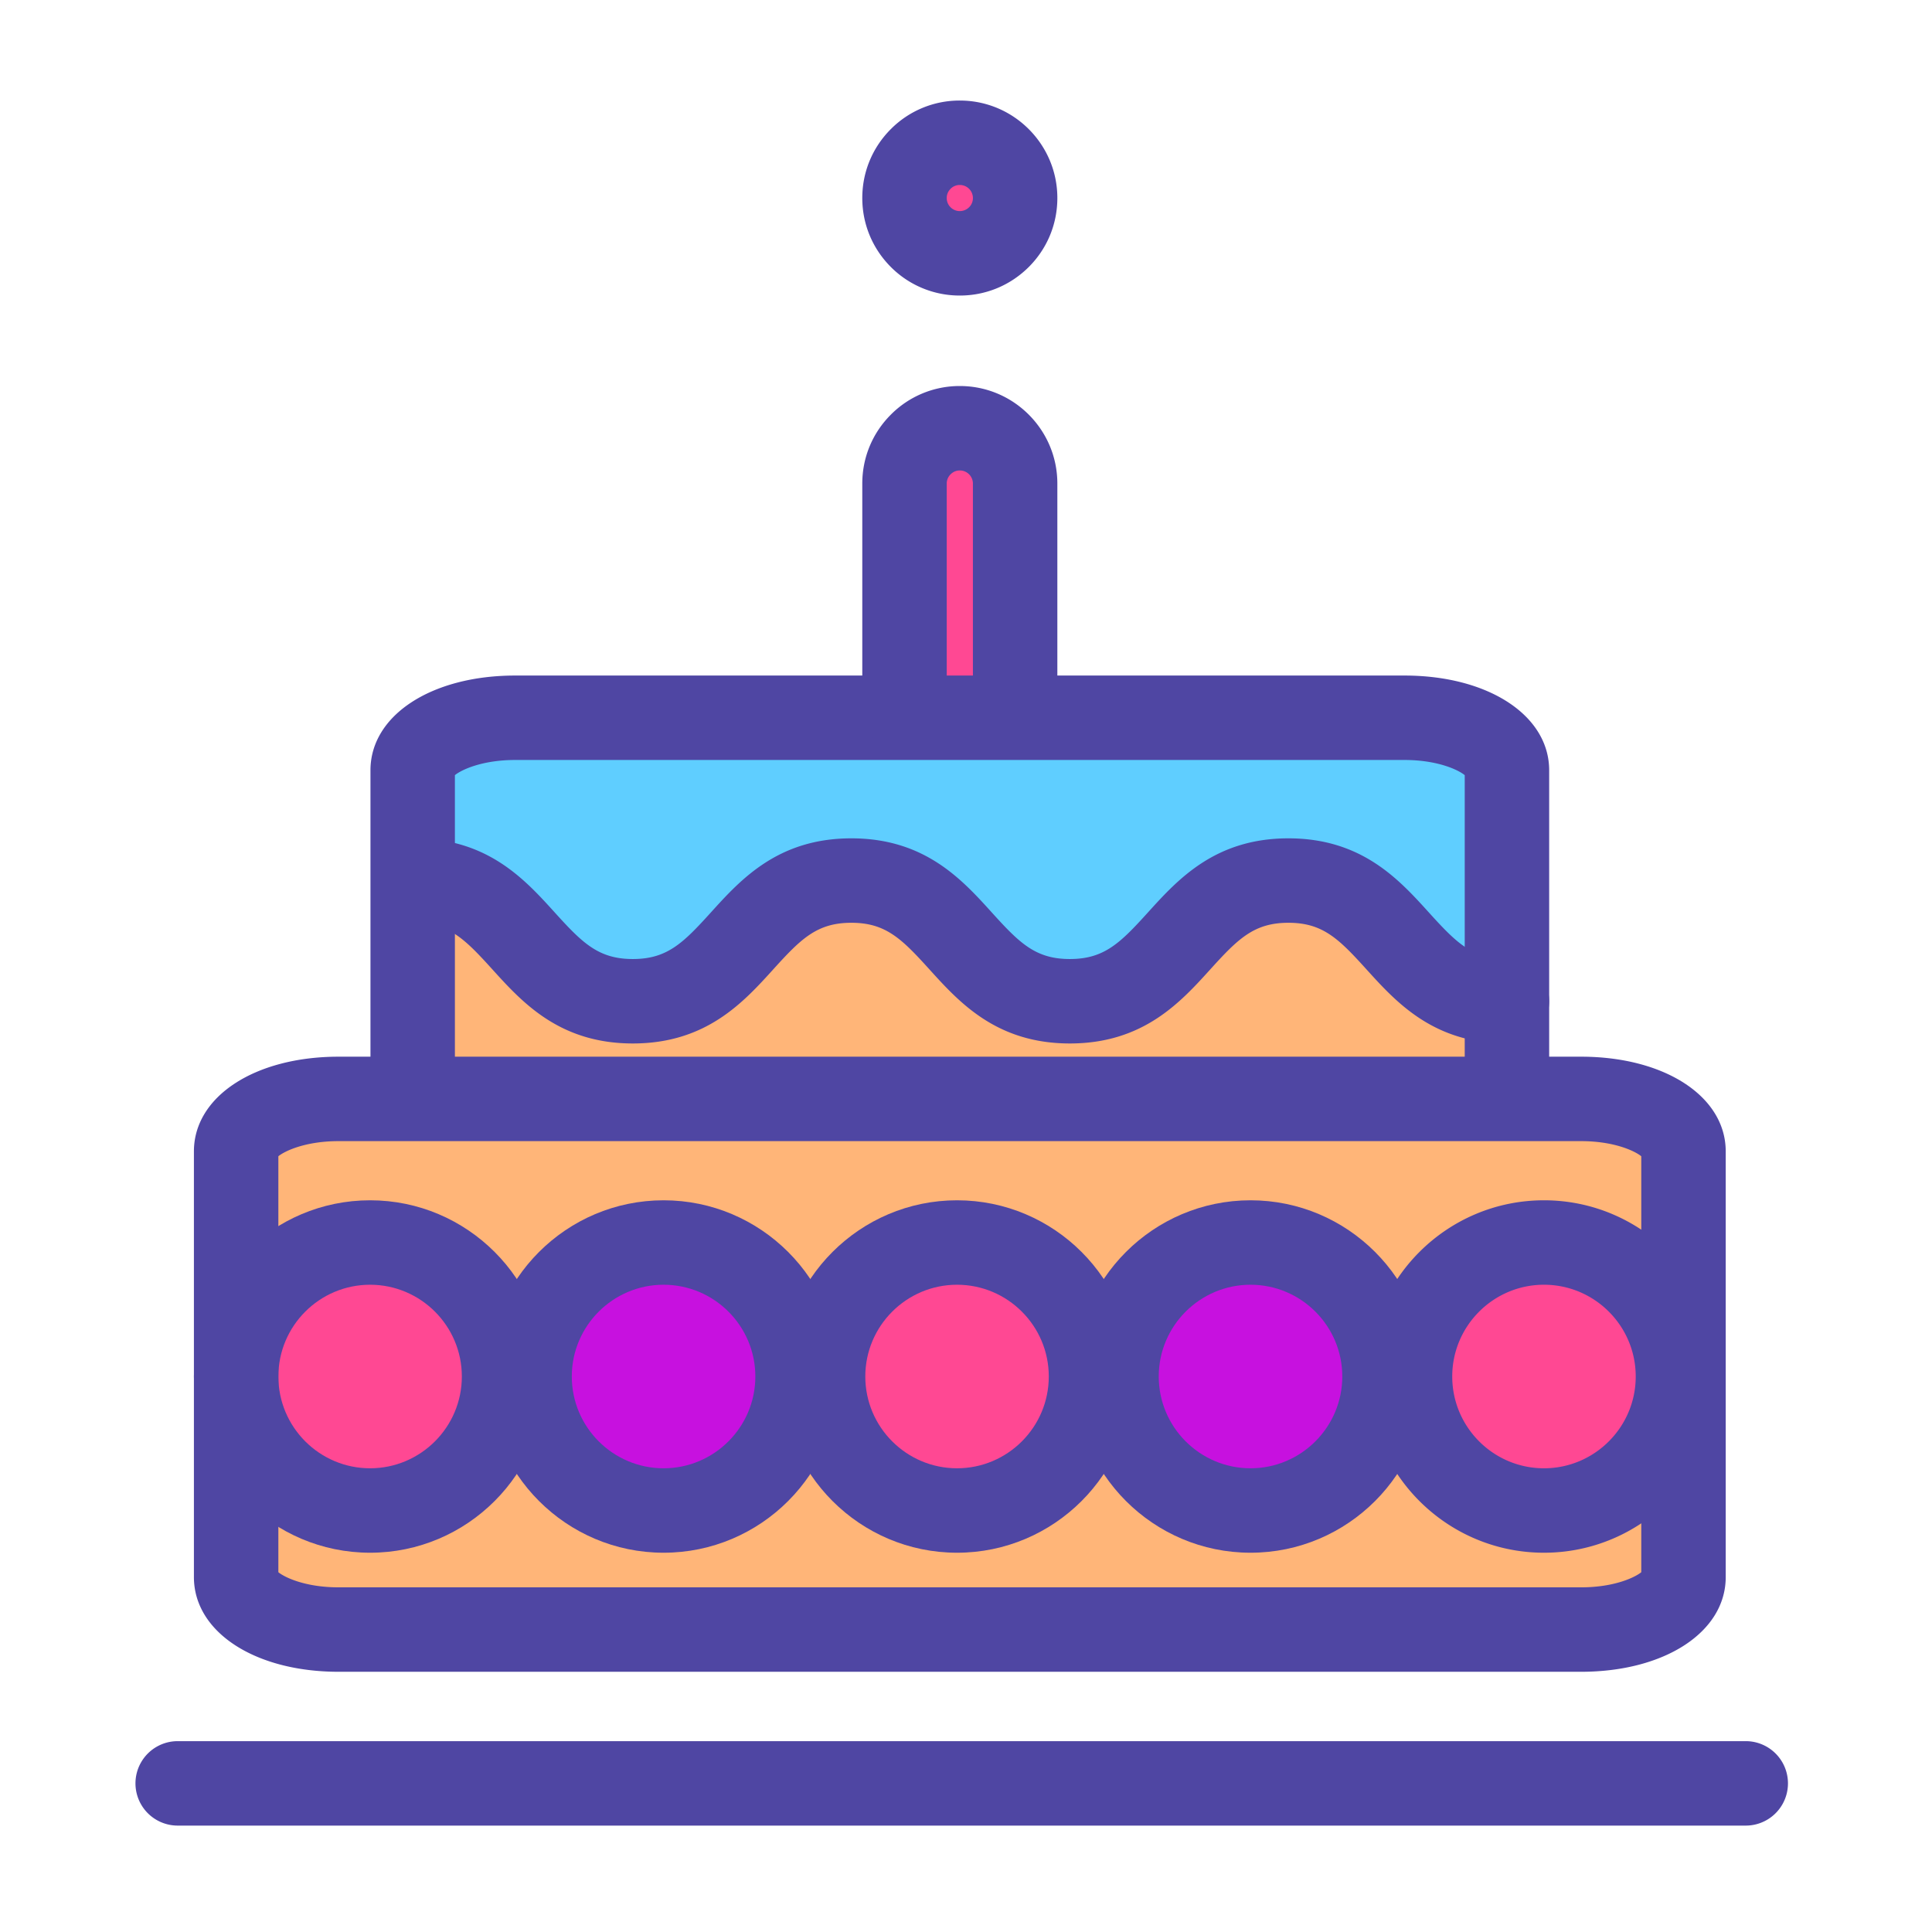 <!DOCTYPE svg PUBLIC "-//W3C//DTD SVG 1.1//EN" "http://www.w3.org/Graphics/SVG/1.1/DTD/svg11.dtd">
<!-- Uploaded to: SVG Repo, www.svgrepo.com, Transformed by: SVG Repo Mixer Tools -->
<svg width="800px" height="800px" viewBox="0 0 1024 1024" class="icon" version="1.1" xmlns="http://www.w3.org/2000/svg" fill="#000000">
<g id="SVGRepo_bgCarrier" stroke-width="0"/>
<g id="SVGRepo_tracerCarrier" stroke-linecap="round" stroke-linejoin="round"/>
<g id="SVGRepo_iconCarrier">
<path d="M892.288 610.254v225.637c0 15.377-24.328 27.813-54.347 27.813H179.506c-30.019 0-54.347-12.436-54.347-27.813v-106.329c0 39.226 31.777 71.035 71.003 71.035s71.003-31.809 71.003-71.035c0-39.194-31.777-71.003-71.003-71.003s-71.003 31.809-71.003 71.003v-119.308c0-15.377 24.328-27.813 54.347-27.813h658.434c30.019 0 54.347 12.436 54.347 27.813z m-2.941 119.308c0-39.194-31.777-71.003-71.003-71.003-39.226 0-71.003 31.809-71.003 71.003 0 39.226 31.777 71.035 71.003 71.035 39.226 0 71.003-31.809 71.003-71.035z m-155.529 0c0-39.194-31.809-71.003-71.003-71.003-39.226 0-71.035 31.809-71.035 71.003 0 39.226 31.809 71.035 71.035 71.035 39.194 0 71.003-31.809 71.003-71.035z m-155.561 0c0-39.194-31.777-71.003-71.003-71.003s-71.003 31.809-71.003 71.003c0 39.226 31.777 71.035 71.003 71.035s71.003-31.809 71.003-71.035z m-155.529 0c0-39.194-31.809-71.003-71.003-71.003-39.226 0-71.035 31.809-71.035 71.003 0 39.226 31.809 71.035 71.035 71.035 39.194 0 71.003-31.809 71.003-71.035z" fill="#FFB578"/>
<path d="M818.343 658.559c39.226 0 71.003 31.809 71.003 71.003 0 39.226-31.777 71.035-71.003 71.035-39.226 0-71.003-31.809-71.003-71.035 0-39.194 31.777-71.003 71.003-71.003z" fill="#FF4893"/>
<path d="M798.714 578.604v3.836H218.732v-115.728h0.863c57.896 0 57.896 63.97 115.824 63.97 57.896 0 57.896-63.97 115.824-63.97 57.896 0 57.896 63.97 115.792 63.97 57.928 0 57.928-63.97 115.856-63.97 57.896 0 57.896 63.97 115.824 63.97v47.922z" fill="#FFB578"/>
<path d="M798.714 408.273v122.409c-57.928 0-57.928-63.97-115.824-63.97-57.928 0-57.928 63.97-115.856 63.97-57.896 0-57.896-63.97-115.792-63.97-57.928 0-57.928 63.97-115.824 63.97-57.928 0-57.928-63.97-115.824-63.97h-0.863v-58.439c0-15.377 24.328-27.845 54.347-27.845H744.367c30.019 0 54.347 12.468 54.347 27.845z" fill="#5FCEFF"/>
<path d="M662.814 658.559c39.194 0 71.003 31.809 71.003 71.003 0 39.226-31.809 71.035-71.003 71.035-39.226 0-71.035-31.809-71.035-71.035 0-39.194 31.809-71.003 71.035-71.003z" fill="#c711df"/>
<path d="M507.253 658.559c39.226 0 71.003 31.809 71.003 71.003 0 39.226-31.777 71.035-71.003 71.035s-71.003-31.809-71.003-71.035c0-39.194 31.777-71.003 71.003-71.003zM538.039 376.688v3.74h-58.631v-124.136c0-8.088 3.293-15.409 8.6-20.716a29.213 29.213 0 0 1 20.716-8.6c16.176 0 29.316 13.139 29.316 29.316v120.395zM508.723 75.667c16.176 0 29.316 13.107 29.316 29.284a29.316 29.316 0 0 1-50.032 20.748 29.232 29.232 0 0 1-8.6-20.748c0-8.088 3.293-15.409 8.6-20.716a29.185 29.185 0 0 1 20.716-8.568z" fill="#FF4893"/>
<path d="M351.723 658.559c39.194 0 71.003 31.809 71.003 71.003 0 39.226-31.809 71.035-71.003 71.035-39.226 0-71.035-31.809-71.035-71.035 0-39.194 31.809-71.003 71.035-71.003z" fill="#c711df"/>
<path d="M196.162 658.559c39.226 0 71.003 31.809 71.003 71.003 0 39.226-31.777 71.035-71.003 71.035s-71.003-31.809-71.003-71.035c0-39.194 31.777-71.003 71.003-71.003z" fill="#FF4893"/>
<path d="M798.714 600.983a22.378 22.378 0 0 1-22.378-22.378v-167.761c-3.357-2.756-14.319-8.04-31.969-8.04H273.079c-17.647 0-28.615 5.281-31.969 8.04v167.761a22.378 22.378 0 1 1-44.757 0v-170.331c0-29.101 32.266-50.223 76.726-50.223h471.287c44.456 0 76.726 21.122 76.726 50.223v170.331a22.378 22.378 0 0 1-22.378 22.378z" fill="#4F46A3"/>
<path d="M837.94 886.082H179.506c-44.459 0-76.726-21.109-76.726-50.191v-225.637c0-29.082 32.266-50.188 76.726-50.188h658.434c44.456 0 76.726 21.109 76.726 50.188v225.637c0 29.082-32.266 50.191-76.726 50.191zM147.537 833.308c3.363 2.753 14.329 8.018 31.969 8.018h658.434c17.641 0 28.606-5.265 31.969-8.018v-220.471c-3.363-2.753-14.329-8.018-31.969-8.018H179.506c-17.641 0-28.606 5.262-31.969 8.015v220.474zM925.28 967.603H94.181a22.378 22.378 0 1 1 0-44.757h831.099a22.378 22.378 0 1 1 0 44.757zM538.039 399.066a22.378 22.378 0 0 1-22.378-22.378v-120.395c0-3.823-3.114-6.937-6.937-6.937-2.353 0-3.961 1.113-4.894 2.049a6.803 6.803 0 0 0-2.043 4.888v120.395a22.378 22.378 0 1 1-44.757 0v-120.395c0-13.788 5.38-26.764 15.15-36.537a51.358 51.358 0 0 1 36.544-15.157c28.504 0 51.694 23.19 51.694 51.694v120.395a22.378 22.378 0 0 1-22.378 22.378zM508.723 156.645a51.457 51.457 0 0 1-36.493-15.073c-9.821-9.824-15.201-22.813-15.201-36.621 0-13.788 5.38-26.764 15.15-36.537a51.333 51.333 0 0 1 36.544-15.125c28.504 0 51.694 23.178 51.694 51.662 0 13.807-5.38 26.793-15.147 36.566-9.837 9.776-22.794 15.128-36.547 15.128z m0-58.599a6.777 6.777 0 0 0-4.891 2.014c-0.933 0.933-2.046 2.538-2.046 4.891 0 2.378 1.113 3.993 2.049 4.926 0.723 0.719 2.394 2.011 4.888 2.011a7.001 7.001 0 0 0 4.942-2.062 6.809 6.809 0 0 0 1.995-4.875c0-3.808-3.114-6.905-6.937-6.905z" fill="#4F46A3"/>
<path d="M196.162 822.976c-51.489 0-93.382-41.905-93.382-93.414 0-51.489 41.892-93.382 93.382-93.382s93.382 41.892 93.382 93.382c0 51.505-41.892 93.414-93.382 93.414z m0-142.038c-26.812 0-48.625 21.812-48.625 48.625 0 26.832 21.812 48.657 48.625 48.657s48.625-21.825 48.625-48.657c0-26.812-21.812-48.625-48.625-48.625z" fill="#4F46A3"/>
<path d="M351.723 822.976c-51.509 0-93.414-41.905-93.414-93.414 0-51.489 41.905-93.382 93.414-93.382 51.489 0 93.382 41.892 93.382 93.382 0 51.505-41.892 93.414-93.382 93.414z m0-142.038c-26.832 0-48.657 21.812-48.657 48.625 0 26.832 21.828 48.657 48.657 48.657 26.812 0 48.625-21.825 48.625-48.657 0-26.812-21.812-48.625-48.625-48.625z" fill="#4F46A3"/>
<path d="M507.253 822.976c-51.489 0-93.382-41.905-93.382-93.414 0-51.489 41.892-93.382 93.382-93.382s93.382 41.892 93.382 93.382c0 51.505-41.892 93.414-93.382 93.414z m0-142.038c-26.812 0-48.625 21.812-48.625 48.625 0 26.832 21.812 48.657 48.625 48.657s48.625-21.825 48.625-48.657c0-26.812-21.812-48.625-48.625-48.625z" fill="#4F46A3"/>
<path d="M662.814 822.976c-51.505 0-93.414-41.905-93.414-93.414 0-51.489 41.905-93.382 93.414-93.382 51.489 0 93.382 41.892 93.382 93.382 0 51.505-41.889 93.414-93.382 93.414z m0-142.038c-26.832 0-48.657 21.812-48.657 48.625 0 26.832 21.825 48.657 48.657 48.657 26.812 0 48.625-21.825 48.625-48.657 0-26.812-21.812-48.625-48.625-48.625z" fill="#4F46A3"/>
<path d="M818.343 822.976c-51.493 0-93.385-41.905-93.385-93.414 0-51.489 41.892-93.382 93.385-93.382 51.489 0 93.382 41.892 93.382 93.382 0 51.505-41.889 93.414-93.382 93.414z m0-142.038c-26.816 0-48.628 21.812-48.628 48.625 0 26.832 21.812 48.657 48.628 48.657 26.812 0 48.625-21.825 48.625-48.657 0-26.812-21.812-48.625-48.625-48.625zM798.714 553.061c-38.897 0-58.65-21.819-74.523-39.351-14.642-16.176-23.13-24.619-41.301-24.619-18.19 0-26.688 8.446-41.342 24.629-15.873 17.529-35.626 39.341-74.517 39.341-38.878 0-58.622-21.816-74.488-39.347-14.645-16.18-23.133-24.623-41.304-24.623-18.194 0-26.688 8.446-41.342 24.632-15.866 17.525-35.613 39.338-74.481 39.338-38.897 0-58.647-21.819-74.52-39.351-14.645-16.176-23.133-24.619-41.304-24.619a22.378 22.378 0 1 1 0-44.757c38.871 0 58.615 21.812 74.481 39.338 14.655 16.186 23.149 24.632 41.342 24.632 18.171 0 26.659-8.443 41.304-24.619 15.873-17.532 35.626-39.351 74.52-39.351 38.878 0 58.622 21.816 74.488 39.347 14.642 16.18 23.13 24.623 41.304 24.623 18.19 0 26.688-8.446 41.342-24.629 15.873-17.529 35.626-39.341 74.517-39.341 38.868 0 58.615 21.812 74.481 39.338 14.655 16.186 23.146 24.632 41.342 24.632a22.378 22.378 0 1 1 0 44.757z" fill="#4F46A3"/>
</g>
</svg>